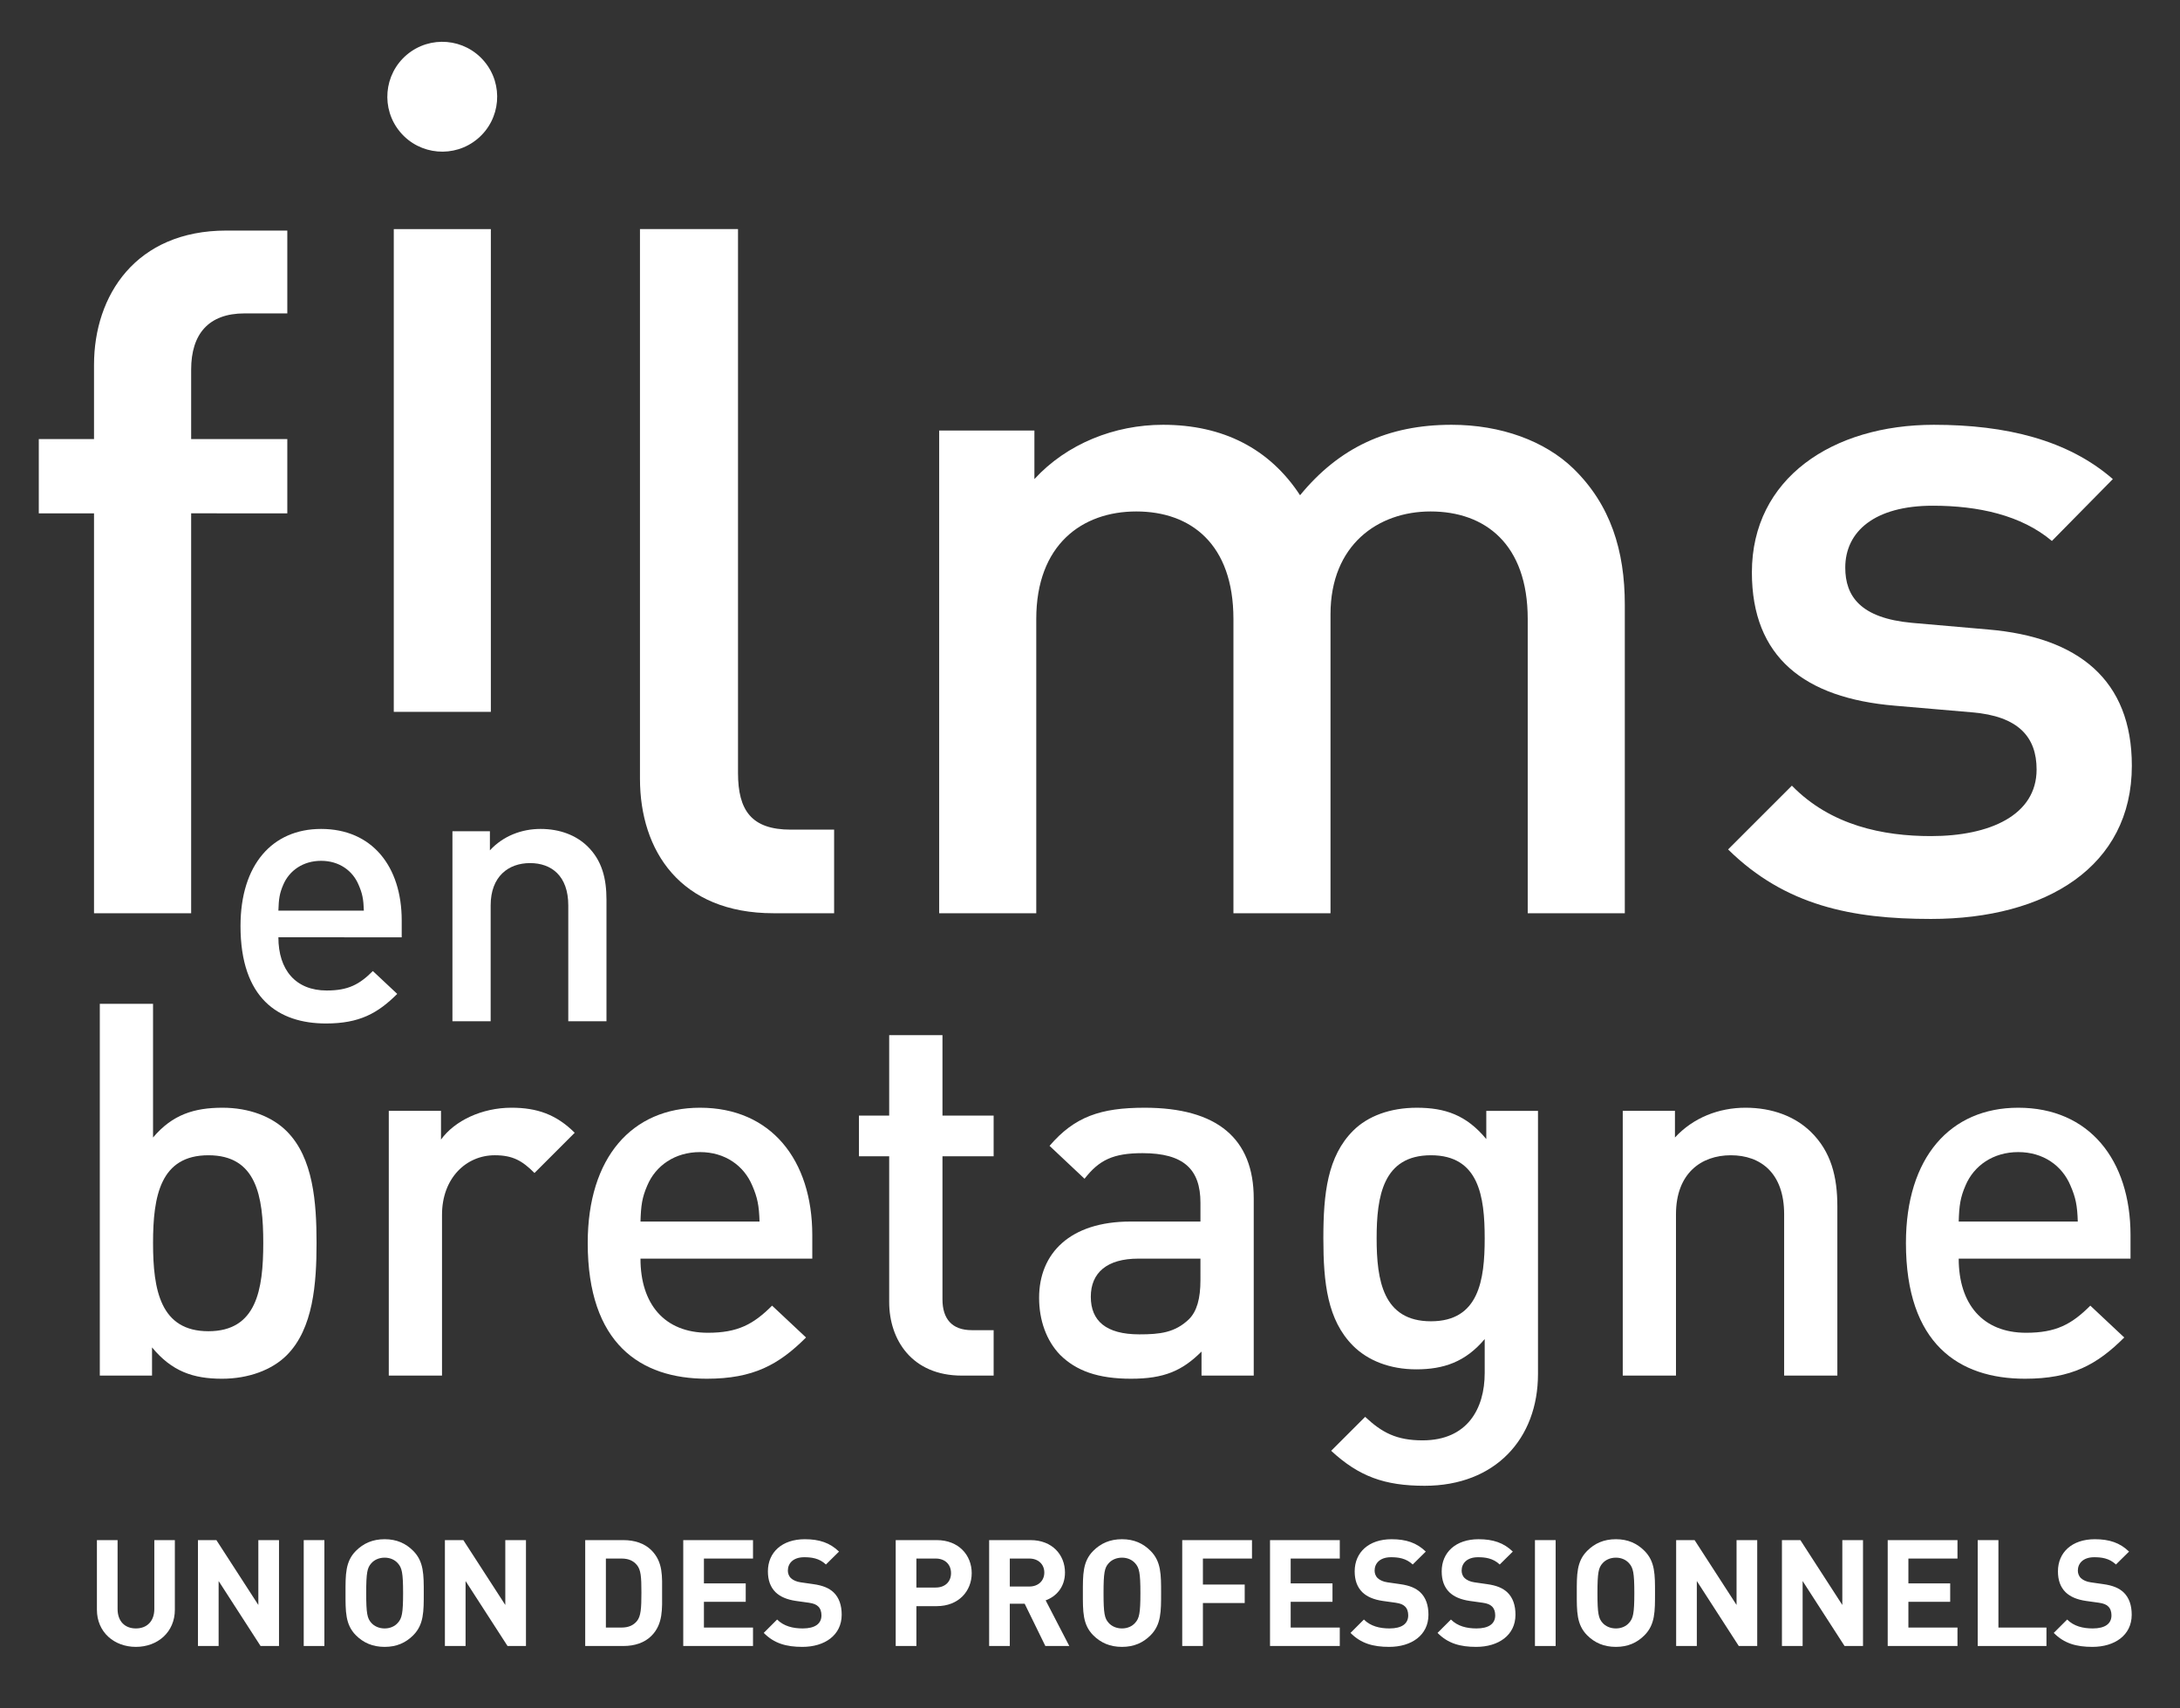 <?xml version="1.0" encoding="utf-8"?>
<!-- Generator: Adobe Illustrator 15.1.0, SVG Export Plug-In . SVG Version: 6.00 Build 0)  -->
<!DOCTYPE svg PUBLIC "-//W3C//DTD SVG 1.1//EN" "http://www.w3.org/Graphics/SVG/1.1/DTD/svg11.dtd">
<svg version="1.1" id="Calque_1" xmlns="http://www.w3.org/2000/svg" xmlns:xlink="http://www.w3.org/1999/xlink" x="0px" y="0px"
	 width="441.573px" height="346.068px" viewBox="0 0 441.573 346.068" enable-background="new 0 0 441.573 346.068"
	 xml:space="preserve">
<rect x="0" y="0" width="441.573" height="346.068" fill="#333333" stroke="none"/>
<g id="XMLID_1712_">
	<path id="XMLID_2249_" fill="#FFFFFF" d="M38.719,103.995v81.014H19.044v-81.014H7.857V88.952h11.187V73.904
		c0-14.084,8.494-27.195,26.807-27.195h12.345v16.781h-8.669c-7.335,0-10.807,4.241-10.807,11.382v14.079h19.476v15.042H38.719z"/>
	<path id="XMLID_2245_" fill="#FFFFFF" d="M79.762,144.211V46.414h19.663v97.797H79.762z"/>
	<path id="XMLID_2241_" fill="#FFFFFF" d="M156.686,185.009c-18.883,0-27.056-12.655-27.056-27.257V46.402h19.859v110.186
		c0,7.594,2.729,11.486,10.699,11.486h8.769v16.935H156.686z"/>
	<path id="XMLID_2237_" fill="#FFFFFF" d="M309.45,185.009v-59.602c0-15.24-8.685-21.792-19.683-21.792
		c-10.616,0-20.265,6.742-20.265,20.827v60.567H249.84v-59.602c0-15.24-8.678-21.792-19.672-21.792
		c-10.998,0-20.267,6.742-20.267,21.792v59.602h-19.665V87.216h19.289v9.839c6.552-7.137,16.211-10.999,26.04-10.999
		c12.159,0,21.595,4.829,27.771,14.274c7.911-9.644,17.747-14.274,30.68-14.274c10.028,0,18.907,3.278,24.686,8.87
		c7.523,7.335,10.414,16.594,10.414,27.592v62.49H309.45z"/>
	<path id="XMLID_2233_" fill="#FFFFFF" d="M391.122,186.165c-16.005,0-29.515-2.693-41.086-14.082l12.922-12.918
		c7.901,8.098,18.521,10.217,28.164,10.217c11.953,0,21.404-4.243,21.404-13.5c0-6.555-3.657-10.798-13.107-11.577l-15.631-1.345
		c-18.314-1.542-28.931-9.838-28.931-27.001c0-19.1,16.393-29.903,36.848-29.903c14.659,0,27.187,3.086,36.266,10.999
		l-12.345,12.534c-6.177-5.208-14.86-7.14-24.127-7.14c-11.763,0-17.729,5.207-17.729,12.544c0,5.786,3.072,10.225,13.485,11.183
		l15.444,1.348c18.312,1.544,29.12,10.226,29.12,27.593C431.82,175.552,414.458,186.165,391.122,186.165z"/>
	<g id="XMLID_2209_">
		<path id="XMLID_2228_" fill="#FFFFFF" d="M58.081,274.55c-2.955,2.965-7.717,4.762-13.111,4.762
			c-5.823,0-10.153-1.479-14.175-6.348v5.713H20.217V203.36H31v27.083c3.92-4.656,8.362-6.034,14.075-6.034
			c5.393,0,10.05,1.799,13.005,4.766c5.399,5.387,6.039,14.49,6.039,22.634S63.479,269.154,58.081,274.55z M42.214,234.039
			c-9.731,0-11.213,8.247-11.213,17.771c0,9.522,1.482,17.876,11.213,17.876c9.735,0,11.112-8.354,11.112-17.876
			C53.326,242.286,51.949,234.039,42.214,234.039z"/>
		<path id="XMLID_2226_" fill="#FFFFFF" d="M108.265,237.634c-2.431-2.433-4.335-3.596-8.04-3.596
			c-5.821,0-10.692,4.65-10.692,12.056v32.583H78.752v-53.635h10.575v5.82c2.752-3.806,8.251-6.453,14.283-6.453
			c5.183,0,9.093,1.378,12.801,5.075L108.265,237.634z"/>
		<path id="XMLID_2223_" fill="#FFFFFF" d="M129.733,254.98c0,9.207,4.864,15.02,13.645,15.02c6.027,0,9.21-1.686,13.014-5.494
			l6.874,6.449c-5.505,5.504-10.678,8.357-20.096,8.357c-13.437,0-24.124-7.086-24.124-27.503c0-17.351,8.99-27.399,22.745-27.399
			c14.384,0,22.741,10.582,22.741,25.812v4.758H129.733z M152.371,240.168c-1.689-4.019-5.507-6.771-10.58-6.771
			c-5.082,0-8.993,2.753-10.68,6.771c-1.061,2.437-1.275,4.024-1.378,7.3h24.115C153.749,244.193,153.425,242.605,152.371,240.168z"
			/>
		<path id="XMLID_2221_" fill="#FFFFFF" d="M194.815,278.677c-10.044,0-14.705-7.195-14.705-14.912V234.25h-6.125v-8.251h6.125
			v-16.292h10.793v16.292h10.364v8.251h-10.364v28.984c0,3.916,1.902,6.238,5.929,6.238h4.436v9.205H194.815z"/>
		<path id="XMLID_2218_" fill="#FFFFFF" d="M243.375,278.677v-4.869c-3.915,3.914-7.619,5.504-14.281,5.504
			c-6.665,0-11.108-1.59-14.389-4.861c-2.751-2.861-4.229-6.988-4.229-11.533c0-8.998,6.245-15.449,18.507-15.449h14.175v-3.803
			c0-6.773-3.382-10.053-11.738-10.053c-5.923,0-8.784,1.379-11.739,5.187l-7.087-6.667c5.075-5.924,10.362-7.723,19.25-7.723
			c14.703,0,22.108,6.244,22.108,18.406v35.861H243.375z M243.157,254.98h-12.581c-6.348,0-9.627,2.855-9.627,7.723
			s3.064,7.619,9.831,7.619c4.127,0,7.194-0.322,10.056-3.072c1.582-1.586,2.321-4.123,2.321-7.932V254.98z"/>
		<path id="XMLID_2215_" fill="#FFFFFF" d="M288.576,300.998c-8.146,0-13.333-1.904-18.939-7.088l6.885-6.879
			c3.383,3.174,6.334,4.764,11.625,4.764c9.104,0,12.588-6.453,12.588-13.645v-6.877c-3.906,4.652-8.348,6.135-13.857,6.135
			c-5.389,0-9.832-1.803-12.793-4.76c-5.187-5.186-6.031-12.695-6.031-21.793c0-9.096,0.845-16.605,6.031-21.791
			c2.961-2.964,7.508-4.654,12.901-4.654c5.715,0,10.049,1.478,14.072,6.35v-5.717h10.472v53.316
			C311.529,291.478,302.855,300.998,288.576,300.998z M289.846,234.039c-9.736,0-11,8.355-11,16.816c0,8.463,1.264,16.818,11,16.818
			c9.728,0,10.889-8.355,10.889-16.818C300.734,242.394,299.573,234.039,289.846,234.039z"/>
		<path id="XMLID_2213_" fill="#FFFFFF" d="M361.389,278.677v-32.689c0-8.354-4.765-11.949-10.801-11.949
			c-6.025,0-11.106,3.697-11.106,11.949v32.689h-10.783v-53.635h10.573v5.401c3.706-4.024,8.893-6.034,14.281-6.034
			c5.495,0,10.054,1.799,13.221,4.864c4.128,4.023,5.395,9.102,5.395,15.132v34.271H361.389z"/>
		<path id="XMLID_2210_" fill="#FFFFFF" d="M396.749,254.98c0,9.207,4.869,15.02,13.646,15.02c6.027,0,9.21-1.686,13.014-5.494
			l6.871,6.449c-5.504,5.504-10.675,8.357-20.091,8.357c-13.44,0-24.13-7.086-24.13-27.503c0-17.351,8.993-27.399,22.749-27.399
			c14.381,0,22.741,10.582,22.741,25.812v4.758H396.749z M419.381,240.168c-1.684-4.019-5.497-6.771-10.572-6.771
			c-5.081,0-8.995,2.753-10.682,6.771c-1.055,2.437-1.278,4.024-1.378,7.3h24.119C420.766,244.193,420.444,242.605,419.381,240.168z
			"/>
	</g>
	<path id="XMLID_2208_" fill="#FFFFFF" d="M82.409,11.087c-4.693,3.96-5.296,10.981-1.339,15.68
		c3.959,4.697,10.982,5.3,15.681,1.342c4.697-3.96,5.299-10.982,1.337-15.684C94.131,7.727,87.111,7.127,82.409,11.087z"/>
	<g id="XMLID_2202_">
		<path id="XMLID_2205_" fill="#FFFFFF" d="M56.389,189.882c0,6.607,3.492,10.779,9.796,10.779c4.327,0,6.611-1.208,9.339-3.942
			l4.937,4.629c-3.952,3.944-7.665,5.995-14.428,5.995c-9.644,0-17.318-5.085-17.318-19.745c0-12.443,6.451-19.668,16.329-19.668
			c10.326,0,16.324,7.602,16.324,18.534v3.418H56.389z M72.634,179.249c-1.209-2.884-3.951-4.859-7.591-4.859
			c-3.646,0-6.454,1.975-7.671,4.859c-0.756,1.751-0.91,2.89-0.983,5.239h17.313C73.626,182.139,73.4,181,72.634,179.249z"/>
		<path id="XMLID_2203_" fill="#FFFFFF" d="M115.109,206.89v-23.461c0-6.002-3.422-8.579-7.748-8.579
			c-4.329,0-7.976,2.656-7.976,8.579v23.461h-7.741v-38.497h7.589v3.874c2.659-2.889,6.383-4.337,10.256-4.337
			c3.949,0,7.215,1.3,9.487,3.498c2.964,2.889,3.871,6.532,3.871,10.861v24.601H115.109z"/>
	</g>
	<g id="XMLID_1713_">
		<path id="XMLID_2200_" fill="#FFFFFF" d="M27.526,333.634c-4.398,0-7.895-2.982-7.895-7.529v-14.1h4.187v13.947
			c0,2.471,1.447,3.945,3.708,3.945c2.259,0,3.734-1.475,3.734-3.945v-13.947h4.159v14.1
			C35.419,330.652,31.926,333.634,27.526,333.634z"/>
		<path id="XMLID_2198_" fill="#FFFFFF" d="M52.779,333.455l-8.495-13.162v13.162h-4.189v-21.449h3.736l8.496,13.137v-13.137h4.187
			v21.449H52.779z"/>
		<path id="XMLID_2196_" fill="#FFFFFF" d="M61.521,333.455v-21.449h4.187v21.449H61.521z"/>
		<path id="XMLID_2193_" fill="#FFFFFF" d="M83.695,331.291c-1.504,1.504-3.343,2.344-5.784,2.344c-2.439,0-4.307-0.84-5.814-2.344
			c-2.167-2.174-2.11-4.857-2.11-8.561c0-3.705-0.057-6.387,2.11-8.553c1.508-1.51,3.375-2.354,5.814-2.354
			c2.441,0,4.28,0.844,5.784,2.354c2.169,2.166,2.141,4.848,2.141,8.553C85.836,326.433,85.865,329.117,83.695,331.291z
			 M80.592,316.705c-0.603-0.693-1.535-1.146-2.681-1.146c-1.145,0-2.107,0.453-2.709,1.146c-0.814,0.906-1.025,1.9-1.025,6.025
			c0,4.129,0.211,5.119,1.025,6.025c0.603,0.693,1.565,1.143,2.709,1.143c1.146,0,2.078-0.449,2.681-1.143
			c0.815-0.906,1.057-1.896,1.057-6.025C81.649,318.605,81.408,317.611,80.592,316.705z"/>
		<path id="XMLID_1885_" fill="#FFFFFF" d="M102.803,333.455l-8.499-13.162v13.162h-4.186v-21.449h3.734l8.498,13.137v-13.137h4.188
			v21.449H102.803z"/>
		<path id="XMLID_1832_" fill="#FFFFFF" d="M131.943,331.408c-1.415,1.416-3.435,2.047-5.663,2.047h-7.742v-21.449h7.742
			c2.229,0,4.248,0.635,5.663,2.047c2.411,2.412,2.169,5.361,2.169,8.588C134.112,325.865,134.354,328.996,131.943,331.408z
			 M129.022,317.066c-0.723-0.875-1.688-1.326-3.134-1.326h-3.163v13.98h3.163c1.445,0,2.411-0.453,3.134-1.324
			c0.783-0.965,0.901-2.504,0.901-5.756C129.924,319.386,129.806,318.033,129.022,317.066z"/>
		<path id="XMLID_1820_" fill="#FFFFFF" d="M138.396,333.455v-21.449h14.131v3.734h-9.942v5.033h8.467v3.732h-8.467v5.215h9.942
			v3.734H138.396z"/>
		<path id="XMLID_1813_" fill="#FFFFFF" d="M162.531,333.634c-3.251,0-5.722-0.691-7.83-2.832l2.708-2.709
			c1.359,1.355,3.196,1.805,5.185,1.805c2.469,0,3.797-0.932,3.797-2.648c0-0.754-0.212-1.385-0.663-1.811
			c-0.424-0.393-0.903-0.602-1.899-0.75l-2.59-0.361c-1.839-0.27-3.194-0.844-4.158-1.779c-1.024-1.025-1.538-2.408-1.538-4.217
			c0-3.828,2.835-6.508,7.474-6.508c2.953,0,5.091,0.723,6.93,2.504l-2.651,2.617c-1.357-1.297-2.984-1.473-4.399-1.473
			c-2.23,0-3.312,1.232-3.312,2.709c0,0.539,0.181,1.115,0.632,1.537c0.422,0.393,1.112,0.723,1.987,0.842l2.532,0.363
			c1.958,0.27,3.194,0.811,4.097,1.656c1.144,1.084,1.656,2.652,1.656,4.547C170.486,331.291,167.021,333.634,162.531,333.634z"/>
		<path id="XMLID_1810_" fill="#FFFFFF" d="M189.745,325.382h-4.124v8.072h-4.19v-21.449h8.314c4.43,0,7.081,3.041,7.081,6.688
			S194.175,325.382,189.745,325.382z M189.534,315.74h-3.913v5.873h3.913c1.897,0,3.103-1.172,3.103-2.92
			S191.432,315.74,189.534,315.74z"/>
		<path id="XMLID_1807_" fill="#FFFFFF" d="M211.742,333.455l-4.186-8.559h-3.016v8.559h-4.184v-21.449h8.404
			c4.364,0,6.958,2.98,6.958,6.566c0,3.012-1.837,4.881-3.915,5.637l4.789,9.246H211.742z M208.49,315.74h-3.949v5.668h3.949
			c1.835,0,3.041-1.178,3.041-2.836C211.531,316.916,210.325,315.74,208.49,315.74z"/>
		<path id="XMLID_1804_" fill="#FFFFFF" d="M233.048,331.291c-1.506,1.504-3.346,2.344-5.786,2.344c-2.438,0-4.307-0.84-5.812-2.344
			c-2.168-2.174-2.106-4.857-2.106-8.561c0-3.705-0.062-6.387,2.106-8.553c1.506-1.51,3.375-2.354,5.812-2.354
			c2.44,0,4.28,0.844,5.786,2.354c2.17,2.166,2.14,4.848,2.14,8.553C235.188,326.433,235.218,329.117,233.048,331.291z
			 M229.943,316.705c-0.602-0.693-1.535-1.146-2.682-1.146c-1.143,0-2.106,0.453-2.709,1.146c-0.814,0.906-1.023,1.9-1.023,6.025
			c0,4.129,0.209,5.119,1.023,6.025c0.603,0.693,1.566,1.143,2.709,1.143c1.146,0,2.08-0.449,2.682-1.143
			c0.815-0.906,1.055-1.896,1.055-6.025C230.998,318.605,230.759,317.611,229.943,316.705z"/>
		<path id="XMLID_1802_" fill="#FFFFFF" d="M243.657,315.74v5.27h8.467v3.74h-8.467v8.705h-4.19v-21.449h14.131v3.734H243.657z"/>
		<path id="XMLID_1739_" fill="#FFFFFF" d="M257.251,333.455v-21.449h14.13v3.734h-9.946v5.033h8.469v3.732h-8.469v5.215h9.946
			v3.734H257.251z"/>
		<path id="XMLID_1737_" fill="#FFFFFF" d="M281.387,333.634c-3.251,0-5.723-0.691-7.833-2.832l2.711-2.709
			c1.359,1.355,3.194,1.805,5.184,1.805c2.466,0,3.795-0.932,3.795-2.648c0-0.754-0.213-1.385-0.663-1.811
			c-0.421-0.393-0.902-0.602-1.899-0.75l-2.59-0.361c-1.837-0.27-3.194-0.844-4.155-1.779c-1.024-1.025-1.538-2.408-1.538-4.217
			c0-3.828,2.835-6.508,7.471-6.508c2.956,0,5.094,0.723,6.931,2.504l-2.65,2.617c-1.357-1.297-2.983-1.473-4.4-1.473
			c-2.229,0-3.315,1.232-3.315,2.709c0,0.539,0.181,1.115,0.635,1.537c0.422,0.393,1.114,0.723,1.989,0.842l2.532,0.363
			c1.955,0.27,3.19,0.811,4.092,1.656c1.148,1.084,1.658,2.652,1.658,4.547C289.339,331.291,285.876,333.634,281.387,333.634z"/>
		<path id="XMLID_1735_" fill="#FFFFFF" d="M299.011,333.634c-3.251,0-5.718-0.691-7.828-2.832l2.715-2.709
			c1.351,1.355,3.188,1.805,5.175,1.805c2.47,0,3.793-0.932,3.793-2.648c0-0.754-0.206-1.385-0.658-1.811
			c-0.422-0.393-0.905-0.602-1.899-0.75l-2.59-0.361c-1.839-0.27-3.192-0.844-4.161-1.779c-1.021-1.025-1.533-2.408-1.533-4.217
			c0-3.828,2.833-6.508,7.469-6.508c2.954,0,5.096,0.723,6.936,2.504l-2.65,2.617c-1.362-1.297-2.99-1.473-4.403-1.473
			c-2.226,0-3.312,1.232-3.312,2.709c0,0.539,0.179,1.115,0.632,1.537c0.422,0.393,1.112,0.723,1.988,0.842l2.529,0.363
			c1.962,0.27,3.194,0.811,4.1,1.656c1.145,1.084,1.657,2.652,1.657,4.547C306.968,331.291,303.504,333.634,299.011,333.634z"/>
		<path id="XMLID_1733_" fill="#FFFFFF" d="M310.915,333.455v-21.449h4.19v21.449H310.915z"/>
		<path id="XMLID_1730_" fill="#FFFFFF" d="M333.093,331.291c-1.506,1.504-3.343,2.344-5.782,2.344c-2.44,0-4.311-0.84-5.814-2.344
			c-2.168-2.174-2.109-4.857-2.109-8.561c0-3.705-0.059-6.387,2.109-8.553c1.504-1.51,3.374-2.354,5.814-2.354
			c2.439,0,4.276,0.844,5.782,2.354c2.174,2.166,2.141,4.848,2.141,8.553C335.233,326.433,335.267,329.117,333.093,331.291z
			 M329.988,316.705c-0.6-0.693-1.535-1.146-2.678-1.146c-1.146,0-2.107,0.453-2.712,1.146c-0.812,0.906-1.024,1.9-1.024,6.025
			c0,4.129,0.213,5.119,1.024,6.025c0.604,0.693,1.565,1.143,2.712,1.143c1.143,0,2.078-0.449,2.678-1.143
			c0.814-0.906,1.055-1.896,1.055-6.025C331.043,318.605,330.803,317.611,329.988,316.705z"/>
		<path id="XMLID_1728_" fill="#FFFFFF" d="M352.199,333.455l-8.496-13.162v13.162h-4.188v-21.449h3.736l8.499,13.137v-13.137h4.186
			v21.449H352.199z"/>
		<path id="XMLID_1720_" fill="#FFFFFF" d="M373.625,333.455l-8.492-13.162v13.162h-4.19v-21.449h3.736l8.494,13.137v-13.137h4.19
			v21.449H373.625z"/>
		<path id="XMLID_1718_" fill="#FFFFFF" d="M382.368,333.455v-21.449h14.133v3.734h-9.943v5.033h8.465v3.732h-8.465v5.215h9.943
			v3.734H382.368z"/>
		<path id="XMLID_1716_" fill="#FFFFFF" d="M400.601,333.455v-21.449h4.193v17.715h9.729v3.734H400.601z"/>
		<path id="XMLID_1714_" fill="#FFFFFF" d="M423.833,333.634c-3.25,0-5.722-0.691-7.832-2.832l2.715-2.709
			c1.354,1.355,3.194,1.805,5.18,1.805c2.468,0,3.795-0.932,3.795-2.648c0-0.754-0.211-1.385-0.663-1.811
			c-0.421-0.393-0.903-0.602-1.897-0.75l-2.592-0.361c-1.837-0.27-3.194-0.844-4.156-1.779c-1.023-1.025-1.533-2.408-1.533-4.217
			c0-3.828,2.831-6.508,7.469-6.508c2.954,0,5.092,0.723,6.933,2.504l-2.654,2.617c-1.355-1.297-2.981-1.473-4.403-1.473
			c-2.225,0-3.312,1.232-3.312,2.709c0,0.539,0.183,1.115,0.639,1.537c0.419,0.393,1.11,0.723,1.988,0.842l2.526,0.363
			c1.958,0.27,3.193,0.811,4.099,1.656c1.142,1.084,1.658,2.652,1.658,4.547C431.79,331.291,428.324,333.634,423.833,333.634z"/>
	</g>
</g>
</svg>
